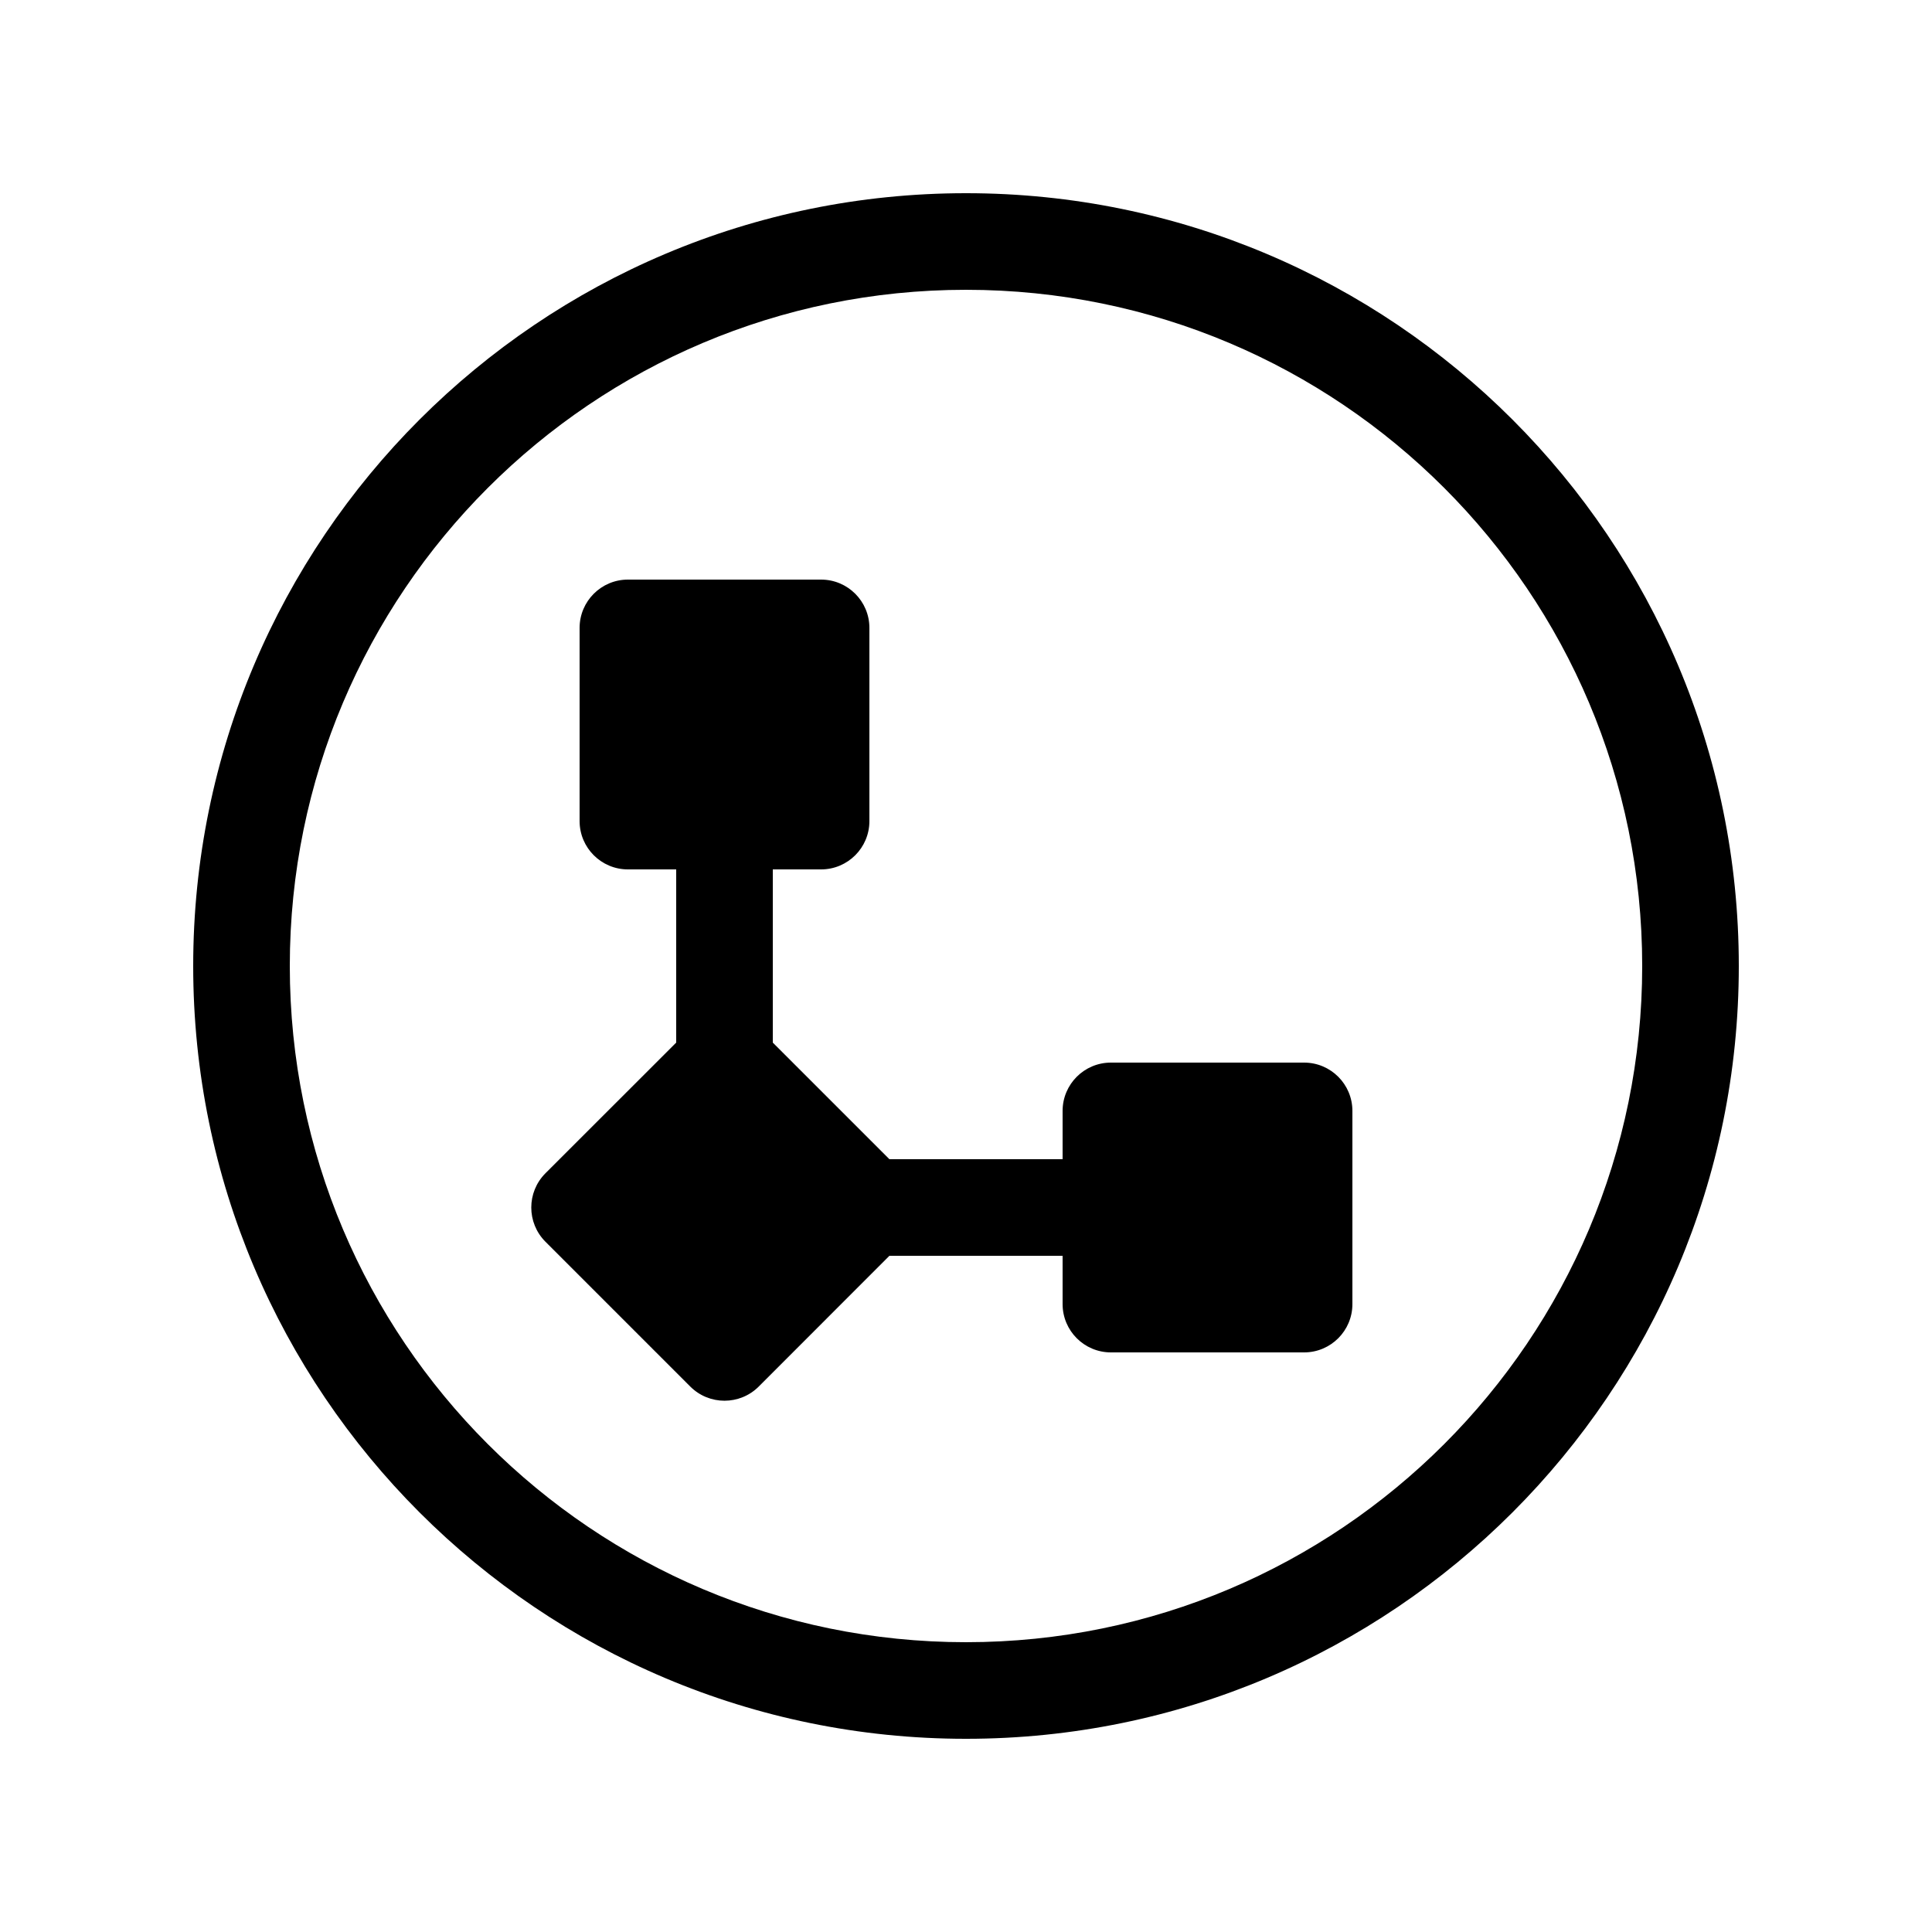 <svg xmlns="http://www.w3.org/2000/svg" viewBox="0 0 20 20" fill="none"><path d="M6 6.5C6 6.224 6.224 6 6.5 6H8.5C8.776 6 9 6.224 9 6.5V8.5C9 8.776 8.776 9 8.5 9H8V10.793L9.207 12H11V11.5C11 11.224 11.224 11 11.5 11H13.5C13.776 11 14 11.224 14 11.5V13.5C14 13.776 13.776 14 13.5 14H11.5C11.224 14 11 13.776 11 13.5V13H9.207L7.854 14.354C7.658 14.549 7.342 14.549 7.146 14.354L5.646 12.854C5.451 12.658 5.451 12.342 5.646 12.146L7 10.793V9H6.5C6.224 9 6 8.776 6 8.5V6.5ZM2 10C2 5.582 5.582 2 10 2C14.418 2 18 5.582 18 10C18 14.418 14.418 18 10 18C5.582 18 2 14.418 2 10ZM10 3C6.134 3 3 6.134 3 10C3 13.866 6.134 17 10 17C13.866 17 17 13.866 17 10C17 6.134 13.866 3 10 3Z" fill="currentColor"/></svg>